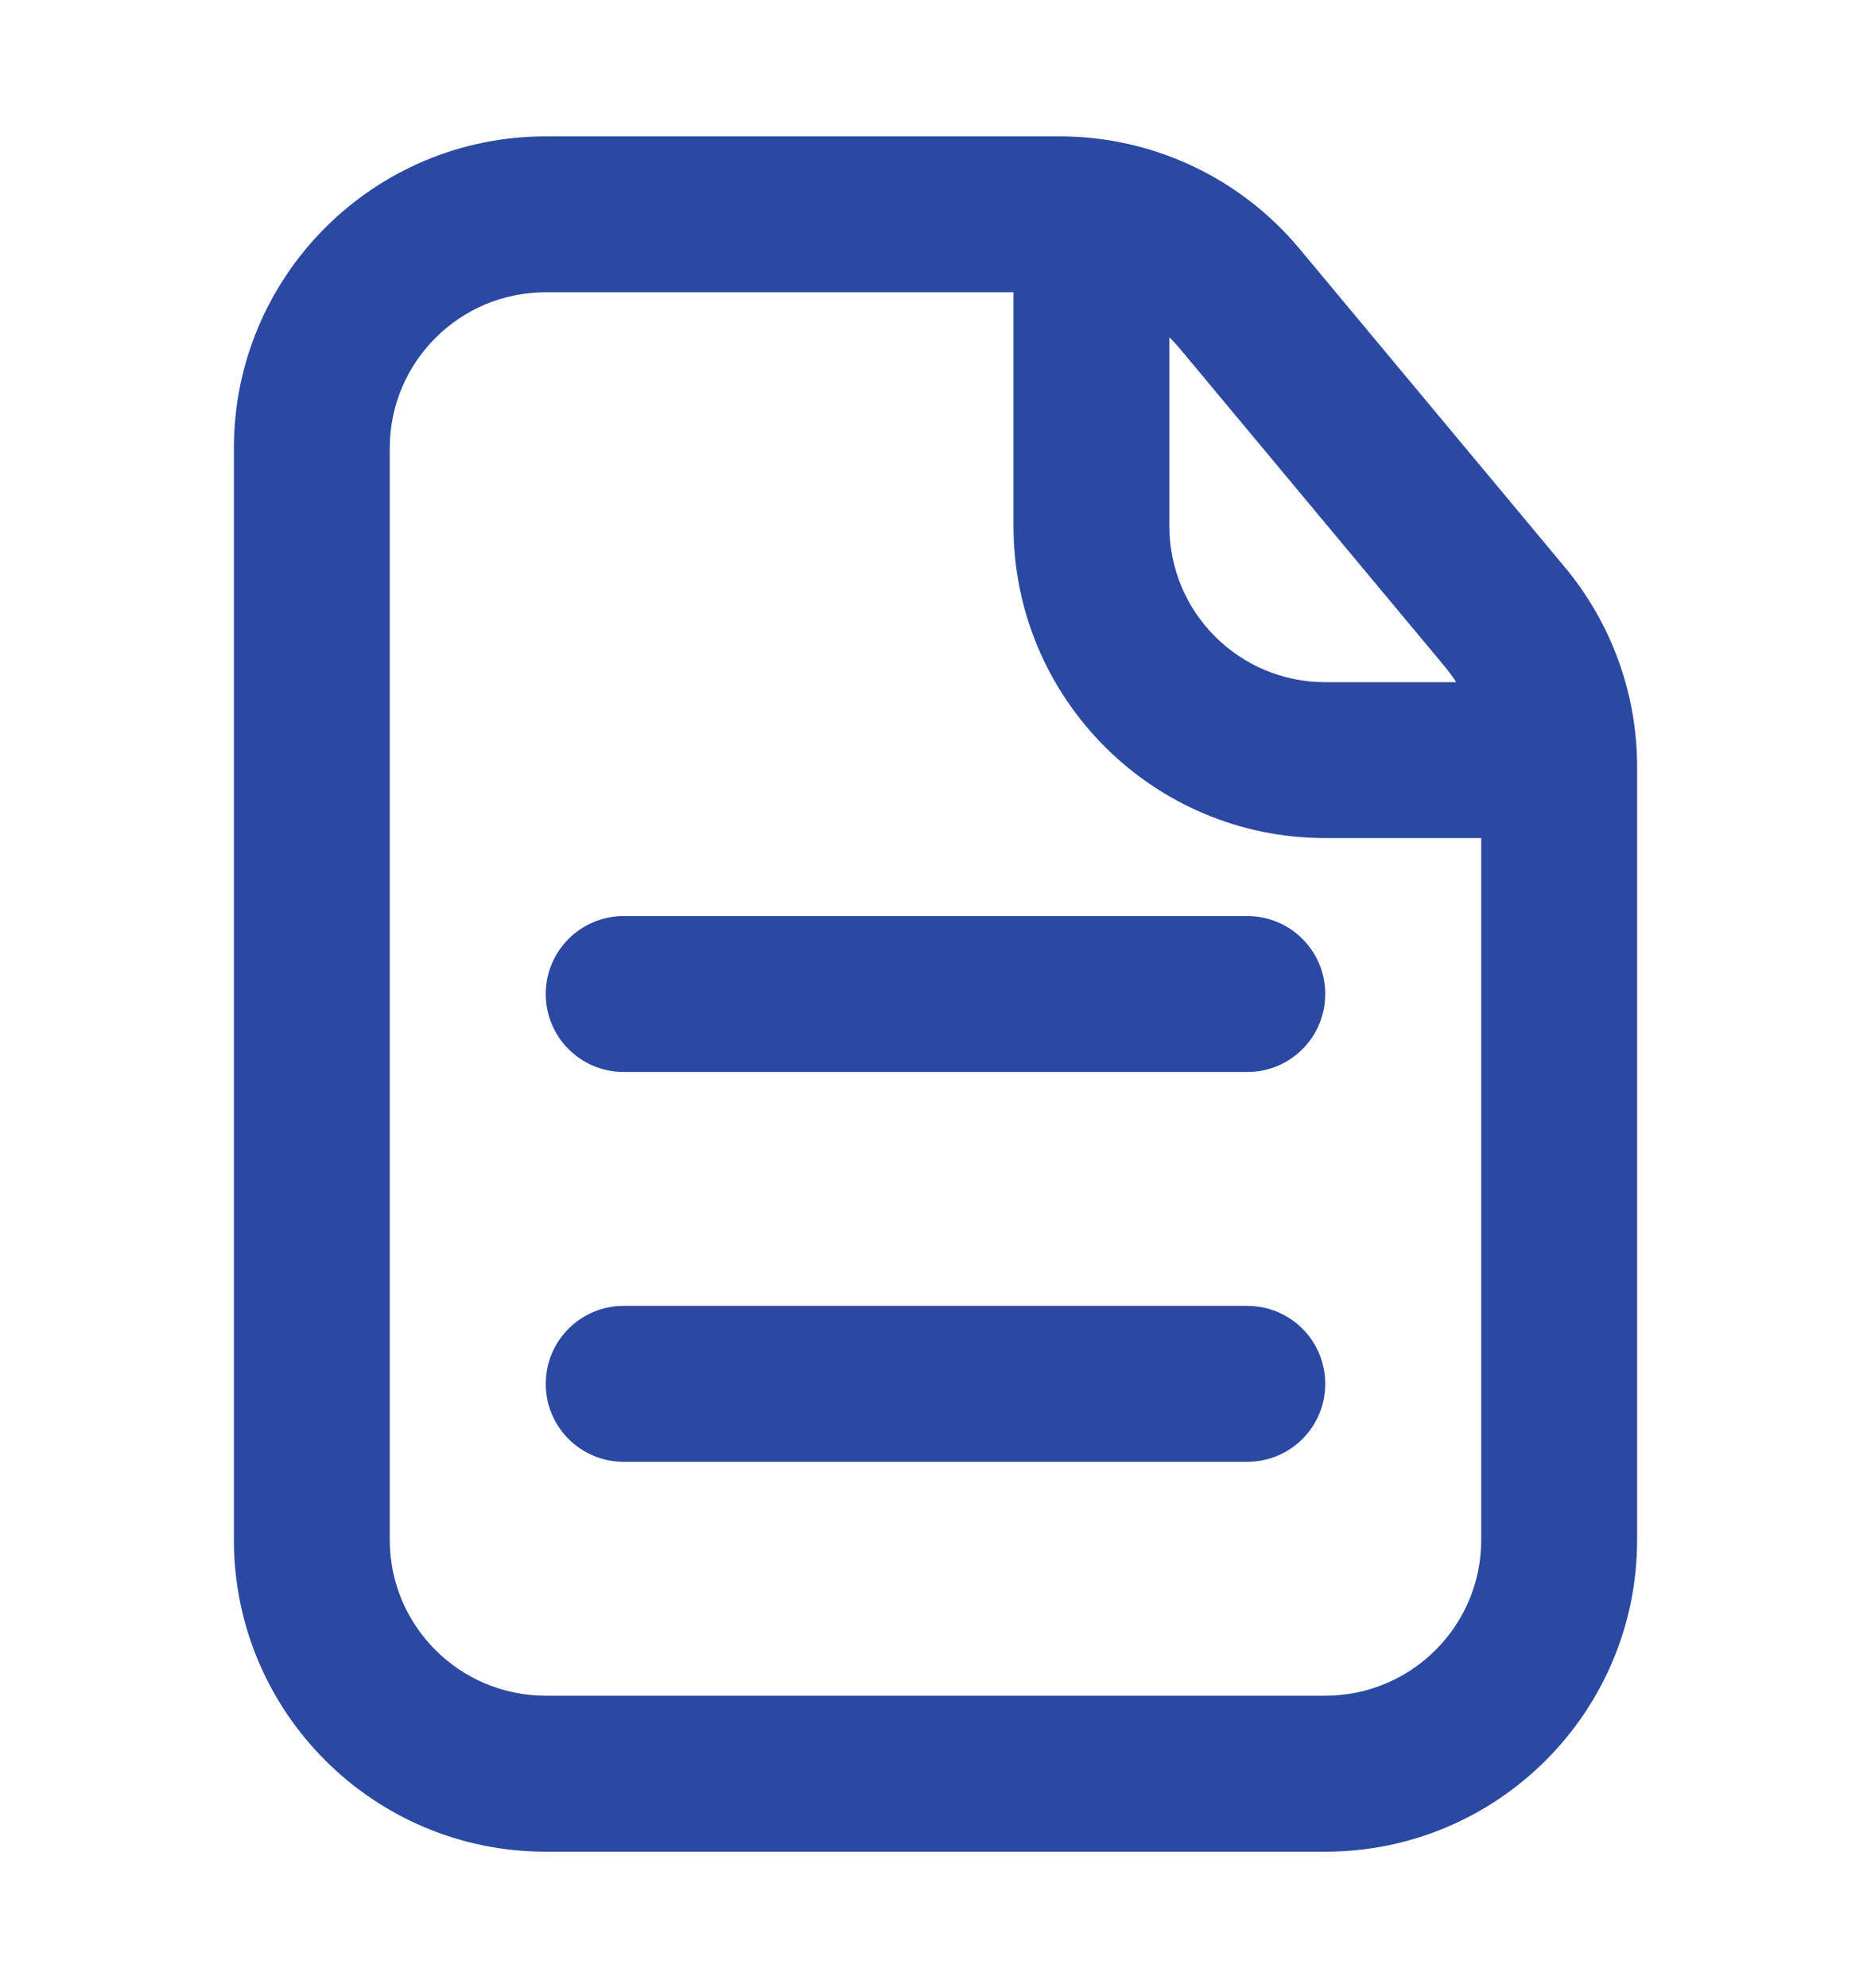 <svg width="16" height="17" viewBox="0 0 16 17" fill="none" xmlns="http://www.w3.org/2000/svg">
<path d="M4.667 8.499C4.667 8.131 4.965 7.833 5.333 7.833H10.667C11.035 7.833 11.333 8.131 11.333 8.499C11.333 8.868 11.035 9.166 10.667 9.166H5.333C4.965 9.166 4.667 8.868 4.667 8.499Z" fill="#2B49A2"/>
<path d="M5.333 11.166C4.965 11.166 4.667 11.464 4.667 11.833C4.667 12.201 4.965 12.499 5.333 12.499H10.667C11.035 12.499 11.333 12.201 11.333 11.833C11.333 11.464 11.035 11.166 10.667 11.166H5.333Z" fill="#2B49A2"/>
<path fill-rule="evenodd" clip-rule="evenodd" d="M4.667 1.166C3.194 1.166 2 2.36 2 3.833V13.166C2 14.639 3.194 15.833 4.667 15.833H11.333C12.806 15.833 14 14.639 14 13.166V6.557C14 5.933 13.781 5.329 13.382 4.85L11.112 2.126C10.605 1.518 9.855 1.166 9.063 1.166H4.667ZM3.333 3.833C3.333 3.096 3.93 2.499 4.667 2.499H8.667V4.499C8.667 5.972 9.861 7.166 11.333 7.166H12.667V13.166C12.667 13.902 12.07 14.499 11.333 14.499H4.667C3.93 14.499 3.333 13.902 3.333 13.166V3.833ZM12.453 5.833C12.424 5.788 12.392 5.745 12.358 5.703L10.088 2.979C10.06 2.946 10.031 2.914 10 2.884V4.499C10 5.236 10.597 5.833 11.333 5.833H12.453Z" fill="#2B49A2"/>
</svg>
